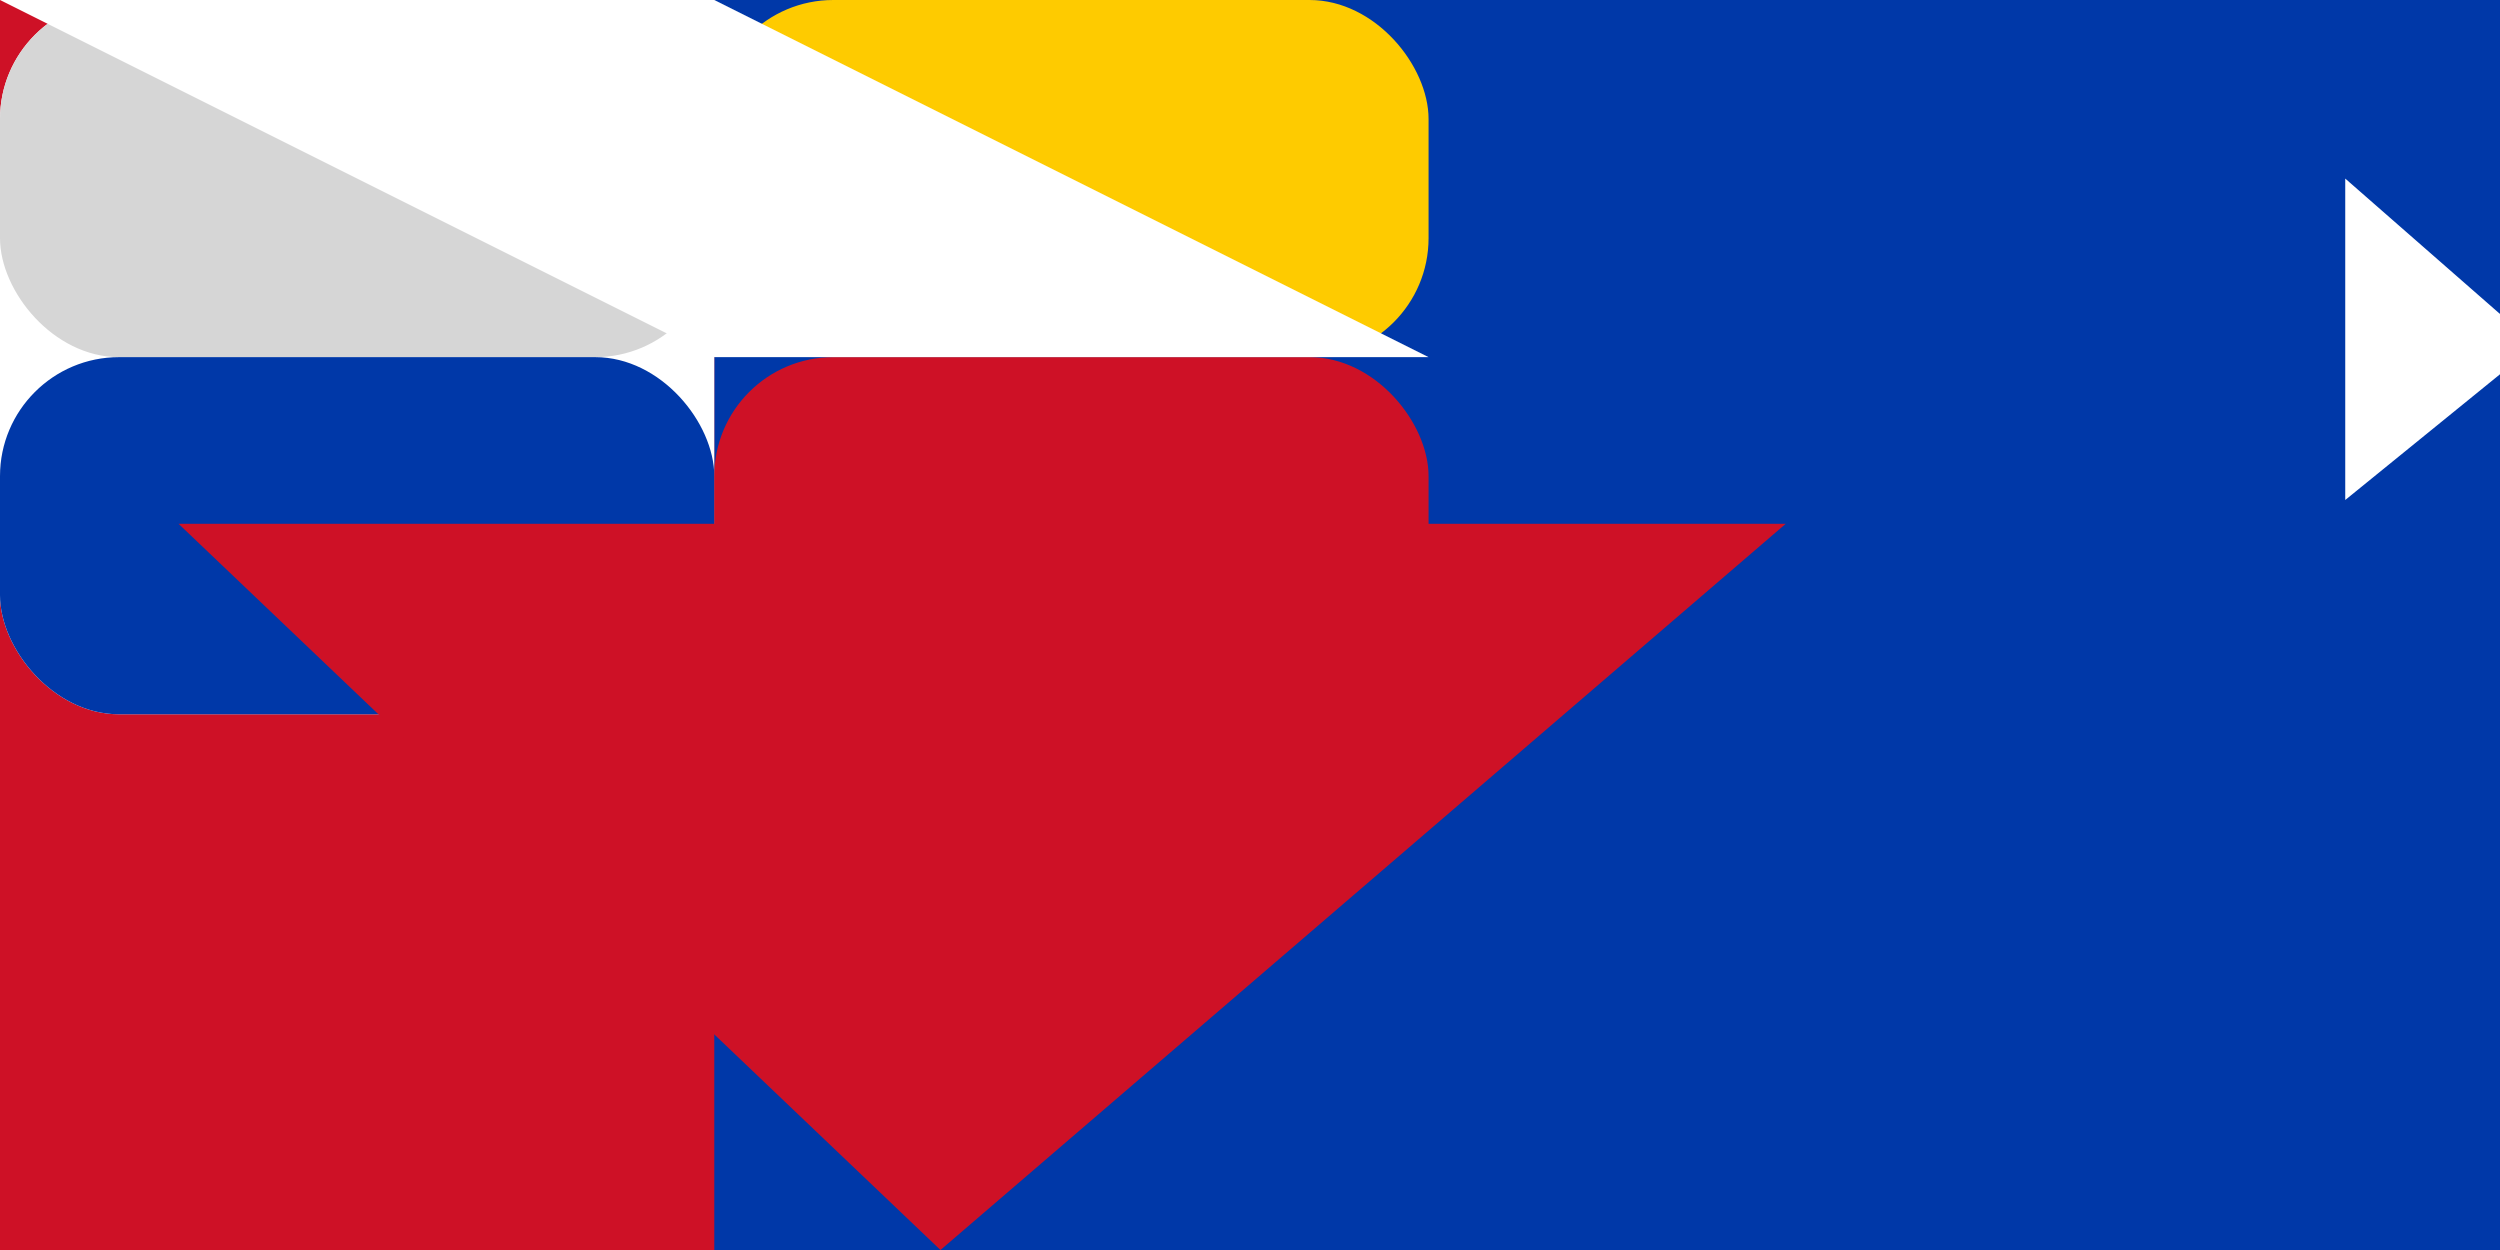 <svg xmlns="http://www.w3.org/2000/svg" viewBox="0 0 210 105">
	<path fill="#0038A8" d="M0 0h210v105H0z" stroke-width="1"/>
	<path fill="#CE1126" d="M0 0h60v105H0z" stroke-width="1"/>
	<rect width="60" height="60" fill="#FFF" rx="10" stroke-width="1"/>
	<rect width="60" height="30" fill="#D6D6D6" rx="10" stroke-width="1"/>
	<rect width="60" height="30" x="60" fill="#FECB00" rx="10" stroke-width="1"/>
	<rect width="60" height="30" y="30" fill="#0038A8" rx="10" stroke-width="1"/>
	<rect width="60" height="30" x="60" y="30" fill="#CE1126" rx="10" stroke-width="1"/>
	<path fill="#FFF" d="M60 0l60 30H60L0 0z" stroke-width="1"/>
	<path fill="#CE1126" d="M150 44H15l64 61z" stroke-width="1"/>
	<path fill="#FFF" d="M197 15l16 14-16 13z" stroke-width="1"/>
</svg>